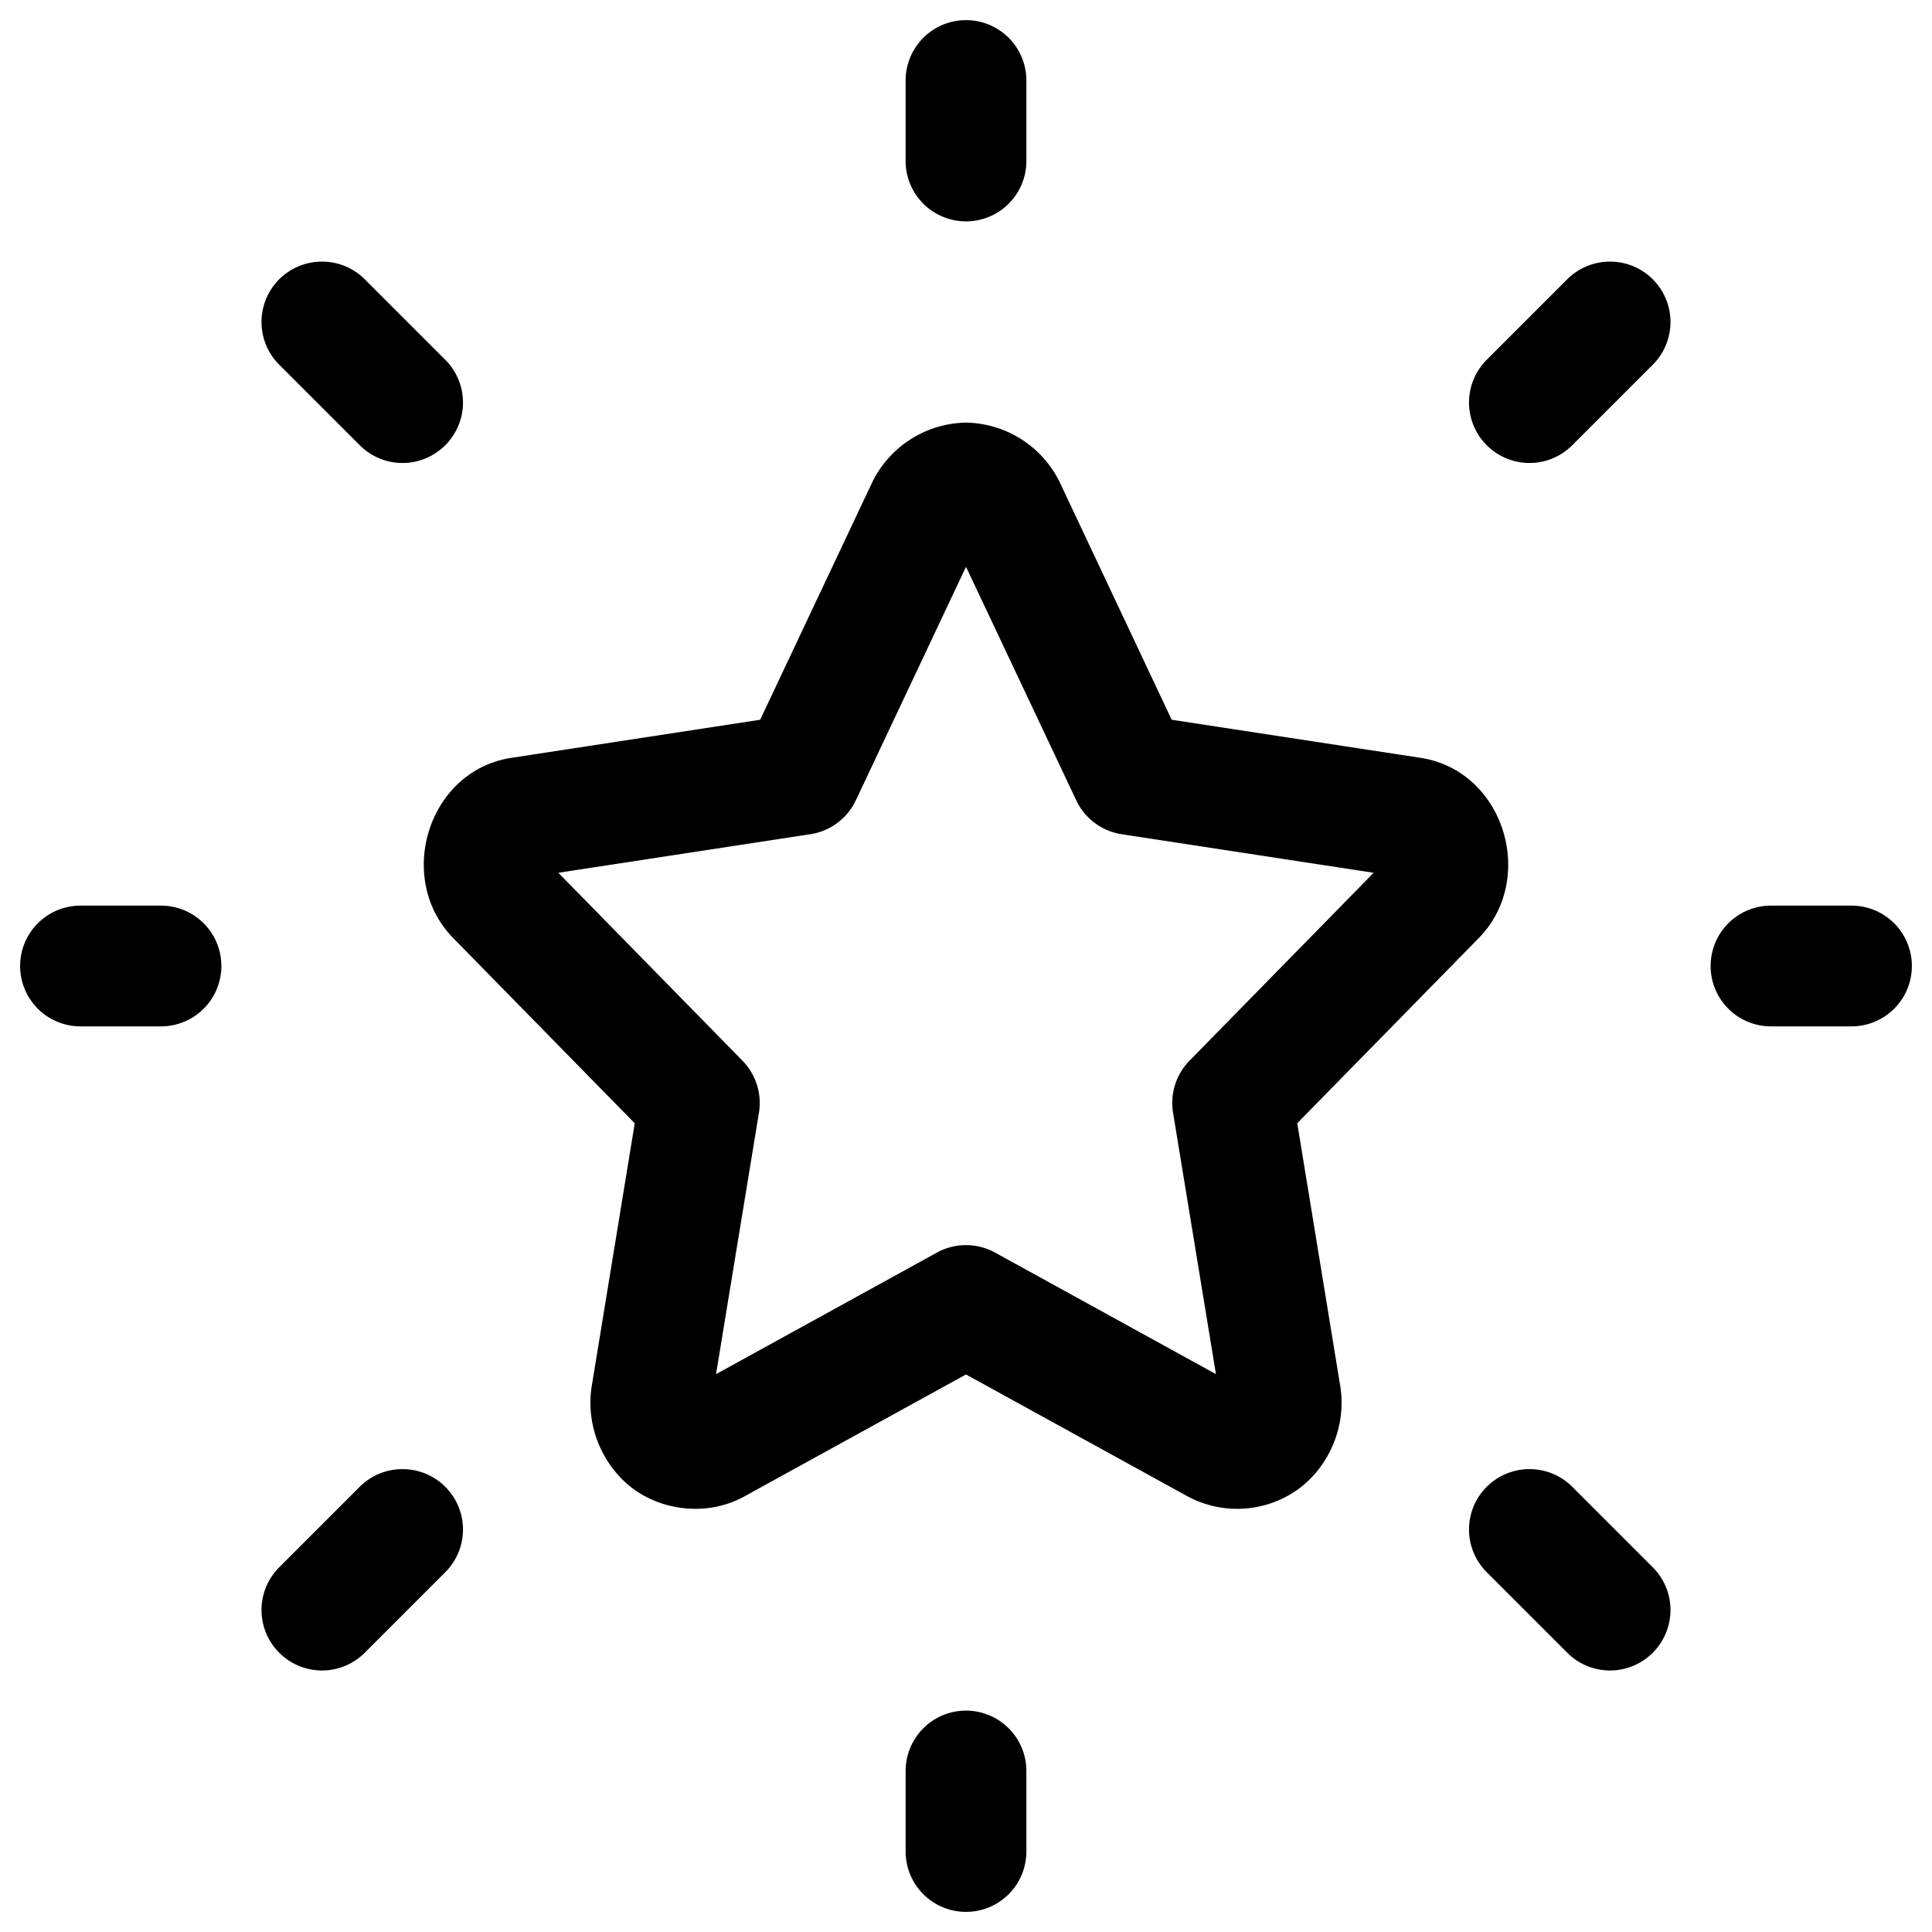 <svg xmlns="http://www.w3.org/2000/svg" width="24" height="24" fill="none" stroke-width="1.5" viewBox="0 0 24 24">
    <path d="M12 5.25a1.32 1.32 0 0 0-1.168.748L9.443 8.941l-3.09.473c-1.039.159-1.447 1.501-.722 2.24l2.254 2.3-.533 3.257c-.083.504.136.996.503 1.275.368.28.932.356 1.39.104L12 17.074l2.756 1.516a1.3 1.3 0 0 0 1.389-.104c.367-.28.586-.77.503-1.275l-.533-3.258 2.254-2.299c.725-.739.317-2.081-.723-2.24l-3.091-.473-1.387-2.943A1.32 1.32 0 0 0 12 5.25m0 1.791 1.37 2.902a.75.75 0 0 0 .564.42l3.13.479-2.287 2.334a.75.75 0 0 0-.205.646l.533 3.248-2.744-1.51a.75.75 0 0 0-.722 0l-2.744 1.51.533-3.248a.75.75 0 0 0-.205-.646l-2.287-2.334 3.13-.479a.75.75 0 0 0 .565-.42zM22 11.25a.75.75 0 0 0-.75.75.75.75 0 0 0 .75.75h1a.75.75 0 0 0 .75-.75.75.75 0 0 0-.75-.75ZM12 .25a.75.75 0 0 0-.75.75v1a.75.75 0 0 0 .75.75.75.75 0 0 0 .75-.75V1A.75.75 0 0 0 12 .25M12 21.25a.75.75 0 0 0-.75.75v1a.75.75 0 0 0 .75.75.75.75 0 0 0 .75-.75v-1a.75.75 0 0 0-.75-.75M19 18.25a.75.75 0 0 0-.531.219.75.75 0 0 0 0 1.062l1 1a.75.75 0 0 0 1.062 0 .75.75 0 0 0 0-1.062l-1-1A.75.75 0 0 0 19 18.25M20 3.25a.75.75 0 0 0-.531.219l-1 1a.75.75 0 0 0 0 1.062.75.75 0 0 0 1.062 0l1-1a.75.75 0 0 0 0-1.062A.75.75 0 0 0 20 3.25M5 18.25a.75.75 0 0 0-.531.219l-1 1a.75.75 0 0 0 0 1.062.75.75 0 0 0 1.062 0l1-1a.75.75 0 0 0 0-1.062A.75.75 0 0 0 5 18.25M4 3.25a.75.75 0 0 0-.531.219.75.75 0 0 0 0 1.062l1 1a.75.75 0 0 0 1.062 0 .75.75 0 0 0 0-1.062l-1-1A.75.75 0 0 0 4 3.25M1 11.25a.75.75 0 0 0-.75.75.75.75 0 0 0 .75.75h1a.75.75 0 0 0 .75-.75.75.75 0 0 0-.75-.75Z" style="color:#000;fill:currentColor;stroke-linecap:round;stroke-linejoin:round;-inkscape-stroke:none"/>
</svg>
